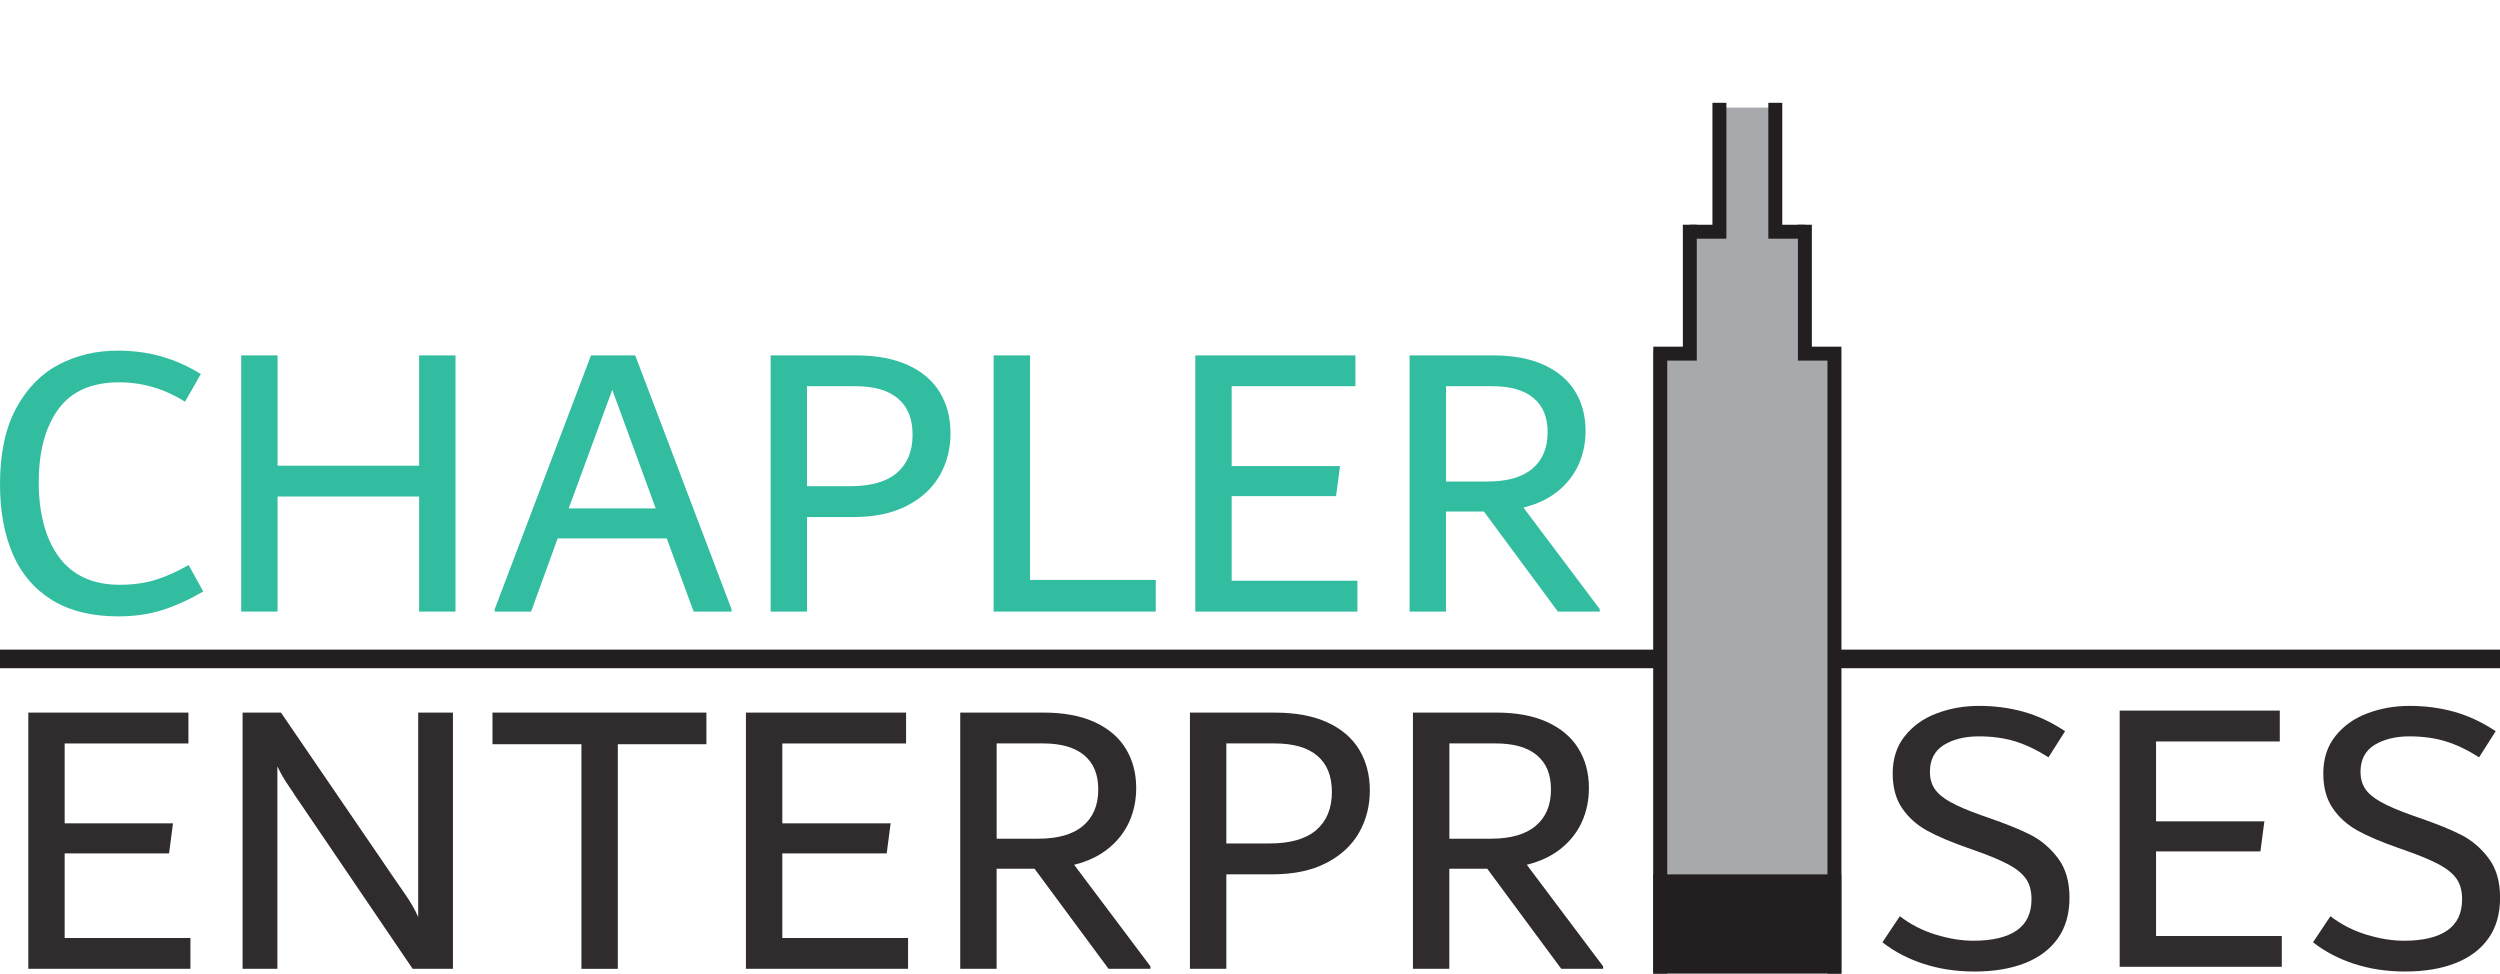 <?xml version="1.0" encoding="UTF-8"?>
<svg id="Layer_1" data-name="Layer 1" xmlns="http://www.w3.org/2000/svg" viewBox="0 0 538.15 209.58">
  <defs>
    <style>
      .cls-1 {
        opacity: .94;
      }

      .cls-2 {
        stroke-width: 3px;
      }

      .cls-2, .cls-3, .cls-4, .cls-5 {
        stroke: #231f20;
        stroke-miterlimit: 10;
      }

      .cls-2, .cls-3, .cls-5 {
        fill: none;
      }

      .cls-3, .cls-4 {
        stroke-width: 2px;
      }

      .cls-4, .cls-6 {
        fill: #231f20;
      }

      .cls-7 {
        fill: #a7a9ac;
      }

      .cls-7, .cls-6, .cls-8 {
        stroke-width: 0px;
      }

      .cls-5 {
        stroke-width: 4px;
      }

      .cls-8 {
        fill: #25b99a;
      }
    </style>
  </defs>
  <g class="cls-1">
    <path class="cls-8" d="m11.24,129.19c-3.8-2.33-6.63-5.62-8.47-9.87-1.84-4.26-2.77-9.28-2.77-15.07,0-6.69,1.18-12.18,3.53-16.47,2.35-4.28,5.43-7.4,9.23-9.36,3.8-1.96,7.97-2.94,12.51-2.94,3.46,0,6.65.43,9.58,1.28,2.92.85,5.72,2.1,8.38,3.75l-3.4,5.96c-4.43-2.78-9.16-4.17-14.21-4.17-5.9,0-10.26,1.93-13.07,5.79-2.81,3.86-4.21,9.11-4.21,15.75s1.47,12.26,4.43,16.17c2.95,3.92,7.29,5.87,13.02,5.87,2.89,0,5.5-.37,7.83-1.11,2.33-.74,4.65-1.79,6.98-3.15l3.15,5.7c-3.01,1.76-5.94,3.09-8.81,4-2.87.91-6.03,1.36-9.49,1.36-5.67,0-10.41-1.16-14.21-3.49Z"/>
    <path class="cls-8" d="m90.22,76.5h7.83v55.15h-7.83v-24.77h-30.47v24.77h-7.83v-55.15h7.83v23.75h30.47v-23.75Z"/>
    <path class="cls-8" d="m136.74,76.5l20.73,54.64v.51h-8.16l-5.78-15.75h-23.49l-5.71,15.75h-7.84v-.51l20.73-54.64h9.53Zm-14.32,32.94h18.73l-9.35-25.53-9.38,25.53Z"/>
    <path class="cls-8" d="m195.42,78.58c3.06,1.39,5.36,3.35,6.89,5.87,1.53,2.53,2.3,5.46,2.3,8.81s-.78,6.38-2.34,9.11c-1.56,2.72-3.92,4.89-7.06,6.51-3.15,1.62-7.02,2.43-11.62,2.43h-9.87v20.34h-7.83v-55.15h18.39c4.37,0,8.09.7,11.15,2.08Zm-2.34,23.19c2.24-1.93,3.36-4.65,3.36-8.17s-1.04-6-3.11-7.79c-2.07-1.79-5.15-2.68-9.23-2.68h-10.38v21.53h9.28c4.48,0,7.84-.96,10.09-2.89Z"/>
    <path class="cls-8" d="m221.72,124.84h27.07v6.81h-34.9v-55.15h7.83v48.35Z"/>
    <path class="cls-8" d="m265.13,125.01h27.07v6.64h-34.9v-55.15h34.47v6.64h-26.64v17.19h23.32l-.85,6.47h-22.47v18.21Z"/>
    <path class="cls-8" d="m344.37,131.14v.51h-9.02l-15.92-21.53h-8.17v21.53h-7.83v-55.15h17.96c4.31,0,7.96.68,10.94,2.04,2.98,1.36,5.22,3.26,6.72,5.7,1.5,2.44,2.26,5.28,2.26,8.51,0,2.61-.5,5.02-1.49,7.23-.99,2.21-2.48,4.13-4.47,5.75-1.99,1.62-4.46,2.8-7.41,3.53l16.43,21.87Zm-33.11-27.49h8.94c4.26,0,7.48-.92,9.66-2.77,2.18-1.84,3.28-4.44,3.28-7.79s-1.01-5.7-3.02-7.4-4.98-2.55-8.89-2.55h-9.96v20.51Z"/>
    <path class="cls-6" d="m13.92,201.91h27.07v6.64H6.09v-55.15h34.47v6.64H13.92v17.19h23.32l-.85,6.47H13.92v18.21Z"/>
    <path class="cls-6" d="m97.5,153.39v55.15h-8.68l-24.26-35.75-1.11-1.62c-.11-.23-.47-.77-1.06-1.62-.6-.85-1.11-1.65-1.53-2.38-.43-.74-.81-1.47-1.15-2.21v43.58h-7.49v-55.15h8.26l24.94,36.51c.23.34.71,1.04,1.45,2.09.74,1.05,1.36,2.01,1.87,2.89.51.88.94,1.72,1.28,2.51v-44h7.49Z"/>
    <path class="cls-6" d="m152.06,153.39v6.81h-19.07v48.35h-7.83v-48.35h-19.15v-6.81h46.05Z"/>
    <path class="cls-6" d="m168.4,201.91h27.07v6.64h-34.9v-55.15h34.47v6.64h-26.64v17.19h23.32l-.85,6.47h-22.47v18.21Z"/>
    <path class="cls-6" d="m247.64,208.03v.51h-9.02l-15.92-21.53h-8.17v21.53h-7.83v-55.15h17.96c4.31,0,7.96.68,10.94,2.04,2.98,1.36,5.22,3.26,6.72,5.7,1.5,2.44,2.26,5.28,2.26,8.51,0,2.61-.5,5.02-1.49,7.23-.99,2.21-2.48,4.13-4.47,5.75-1.99,1.62-4.45,2.8-7.4,3.53l16.43,21.87Zm-33.11-27.49h8.94c4.26,0,7.48-.92,9.66-2.77,2.18-1.84,3.28-4.44,3.28-7.79s-1.01-5.7-3.02-7.4c-2.02-1.7-4.98-2.55-8.89-2.55h-9.96v20.51Z"/>
    <path class="cls-6" d="m285.68,155.48c3.06,1.39,5.36,3.35,6.89,5.87,1.53,2.53,2.3,5.46,2.3,8.81s-.78,6.38-2.34,9.11c-1.56,2.72-3.92,4.89-7.06,6.51-3.15,1.62-7.02,2.43-11.62,2.43h-9.87v20.34h-7.83v-55.15h18.39c4.37,0,8.09.7,11.15,2.08Zm-2.34,23.19c2.24-1.93,3.36-4.65,3.36-8.17s-1.04-6-3.11-7.79c-2.07-1.79-5.15-2.68-9.23-2.68h-10.38v21.53h9.28c4.48,0,7.84-.96,10.09-2.89Z"/>
    <path class="cls-6" d="m345.09,208.03v.51h-9.02l-15.92-21.53h-8.17v21.53h-7.83v-55.15h17.96c4.31,0,7.96.68,10.94,2.04,2.98,1.36,5.22,3.26,6.72,5.7,1.5,2.44,2.26,5.28,2.26,8.51,0,2.61-.5,5.02-1.49,7.23-.99,2.21-2.48,4.13-4.47,5.75-1.99,1.62-4.46,2.8-7.41,3.53l16.43,21.87Zm-33.11-27.49h8.94c4.26,0,7.48-.92,9.66-2.77,2.18-1.84,3.28-4.44,3.28-7.79s-1.01-5.7-3.02-7.4-4.98-2.55-8.89-2.55h-9.96v20.51Z"/>
    <path class="cls-6" d="m414.06,207.48c-3.35-1.11-6.3-2.65-8.85-4.64l3.75-5.62c2.27,1.76,4.84,3.08,7.7,3.96,2.87.88,5.57,1.32,8.13,1.32,4.09,0,7.19-.74,9.32-2.21,2.13-1.47,3.19-3.72,3.19-6.72,0-1.76-.38-3.21-1.15-4.34-.77-1.13-2.01-2.17-3.75-3.11-1.73-.94-4.21-1.97-7.45-3.11l-1.45-.51c-3.57-1.25-6.47-2.48-8.68-3.7-2.21-1.22-4-2.82-5.36-4.81-1.36-1.99-2.04-4.48-2.04-7.49,0-3.18.86-5.86,2.6-8.04,1.73-2.18,4.01-3.82,6.85-4.89,2.84-1.08,5.87-1.62,9.11-1.62,3.41,0,6.63.43,9.66,1.28,3.03.85,6,2.24,8.89,4.17l-3.57,5.62c-2.5-1.59-4.91-2.74-7.23-3.45-2.33-.71-4.94-1.06-7.83-1.06s-5.5.63-7.49,1.87c-1.99,1.25-2.98,3.18-2.98,5.79,0,1.36.33,2.55.98,3.57.65,1.02,1.79,1.99,3.4,2.89,1.62.91,3.87,1.87,6.77,2.89l1.45.51c3.8,1.31,6.84,2.54,9.11,3.7,2.27,1.16,4.23,2.84,5.87,5.02,1.65,2.19,2.47,5.01,2.47,8.47s-.82,6.37-2.47,8.72c-1.65,2.36-4,4.14-7.06,5.36-3.07,1.22-6.7,1.83-10.9,1.83-3.97,0-7.63-.55-10.98-1.66Z"/>
    <path class="cls-6" d="m464.11,201.48h27.07v6.64h-34.9v-55.15h34.47v6.64h-26.64v17.19h23.32l-.85,6.47h-22.47v18.21Z"/>
    <path class="cls-6" d="m506.75,207.48c-3.35-1.11-6.3-2.65-8.85-4.64l3.75-5.62c2.27,1.76,4.84,3.08,7.7,3.96,2.87.88,5.57,1.32,8.13,1.32,4.09,0,7.19-.74,9.32-2.21,2.13-1.47,3.19-3.72,3.19-6.72,0-1.76-.38-3.21-1.15-4.34-.77-1.13-2.01-2.17-3.75-3.11-1.73-.94-4.21-1.97-7.45-3.11l-1.45-.51c-3.57-1.25-6.47-2.48-8.68-3.7-2.21-1.22-4-2.82-5.36-4.81-1.36-1.99-2.04-4.48-2.04-7.49,0-3.18.86-5.86,2.6-8.04,1.73-2.18,4.01-3.82,6.85-4.89,2.84-1.08,5.87-1.62,9.11-1.62,3.41,0,6.63.43,9.66,1.28,3.03.85,6,2.24,8.89,4.17l-3.57,5.62c-2.5-1.59-4.91-2.74-7.23-3.45-2.33-.71-4.94-1.06-7.83-1.06s-5.5.63-7.49,1.87c-1.99,1.25-2.98,3.18-2.98,5.79,0,1.36.33,2.55.98,3.57.65,1.02,1.79,1.99,3.4,2.89,1.62.91,3.87,1.87,6.77,2.89l1.45.51c3.8,1.31,6.84,2.54,9.11,3.7,2.27,1.16,4.23,2.84,5.87,5.02,1.65,2.19,2.47,5.01,2.47,8.47s-.82,6.37-2.47,8.72c-1.65,2.36-4,4.14-7.06,5.36-3.07,1.22-6.7,1.83-10.9,1.83-3.97,0-7.63-.55-10.98-1.66Z"/>
  </g>
  <g>
    <rect class="cls-7" x="369.74" y="23.16" width="12.68" height="30.4"/>
    <rect class="cls-7" x="364.99" y="50.08" width="22.3" height="30.4"/>
    <rect class="cls-7" x="355.82" y="75.48" width="40.51" height="112.72"/>
    <polyline class="cls-2" points="357.39 76.13 363.75 76.13 363.75 48.38 363.75 76.13 357.39 76.13 357.39 209.58"/>
    <polyline class="cls-2" points="363.75 49.88 370.12 49.88 370.12 22.13 370.12 49.88 363.75 49.88"/>
    <g>
      <polyline class="cls-2" points="394.88 76.13 388.52 76.13 388.52 48.38 388.52 76.13 394.88 76.13 394.88 209.58"/>
      <polyline class="cls-2" points="388.52 49.88 382.15 49.88 382.15 22.13 382.15 49.88 388.52 49.88"/>
    </g>
    <rect class="cls-3" x="364.27" y="75.48" width="0" height="132.73" transform="translate(728.54 283.68) rotate(180)"/>
    <rect class="cls-3" x="370.12" y="50.08" width="0" height="140.67" transform="translate(740.23 240.83) rotate(180)"/>
    <rect class="cls-3" x="376.14" y="0" width="0" height="191.63" transform="translate(752.27 191.63) rotate(180)"/>
    <rect class="cls-3" x="388.03" y="70.55" width="0" height="132.73"/>
    <rect class="cls-3" x="382.24" y="47.29" width="0" height="140.67"/>
    <rect class="cls-4" x="368.86" y="23.16" width="14.45" height="0"/>
    <rect class="cls-6" x="355.86" y="188.2" width="40.51" height="21.38"/>
    <polyline class="cls-5" points="296.12 141.84 296.12 141.84 357.69 141.84 296.12 141.84 296.12 141.84 0 141.84"/>
    <polyline class="cls-5" points="513.49 141.84 513.49 141.84 538.15 141.84 513.49 141.84 513.49 141.84 394.88 141.84"/>
  </g>
</svg>